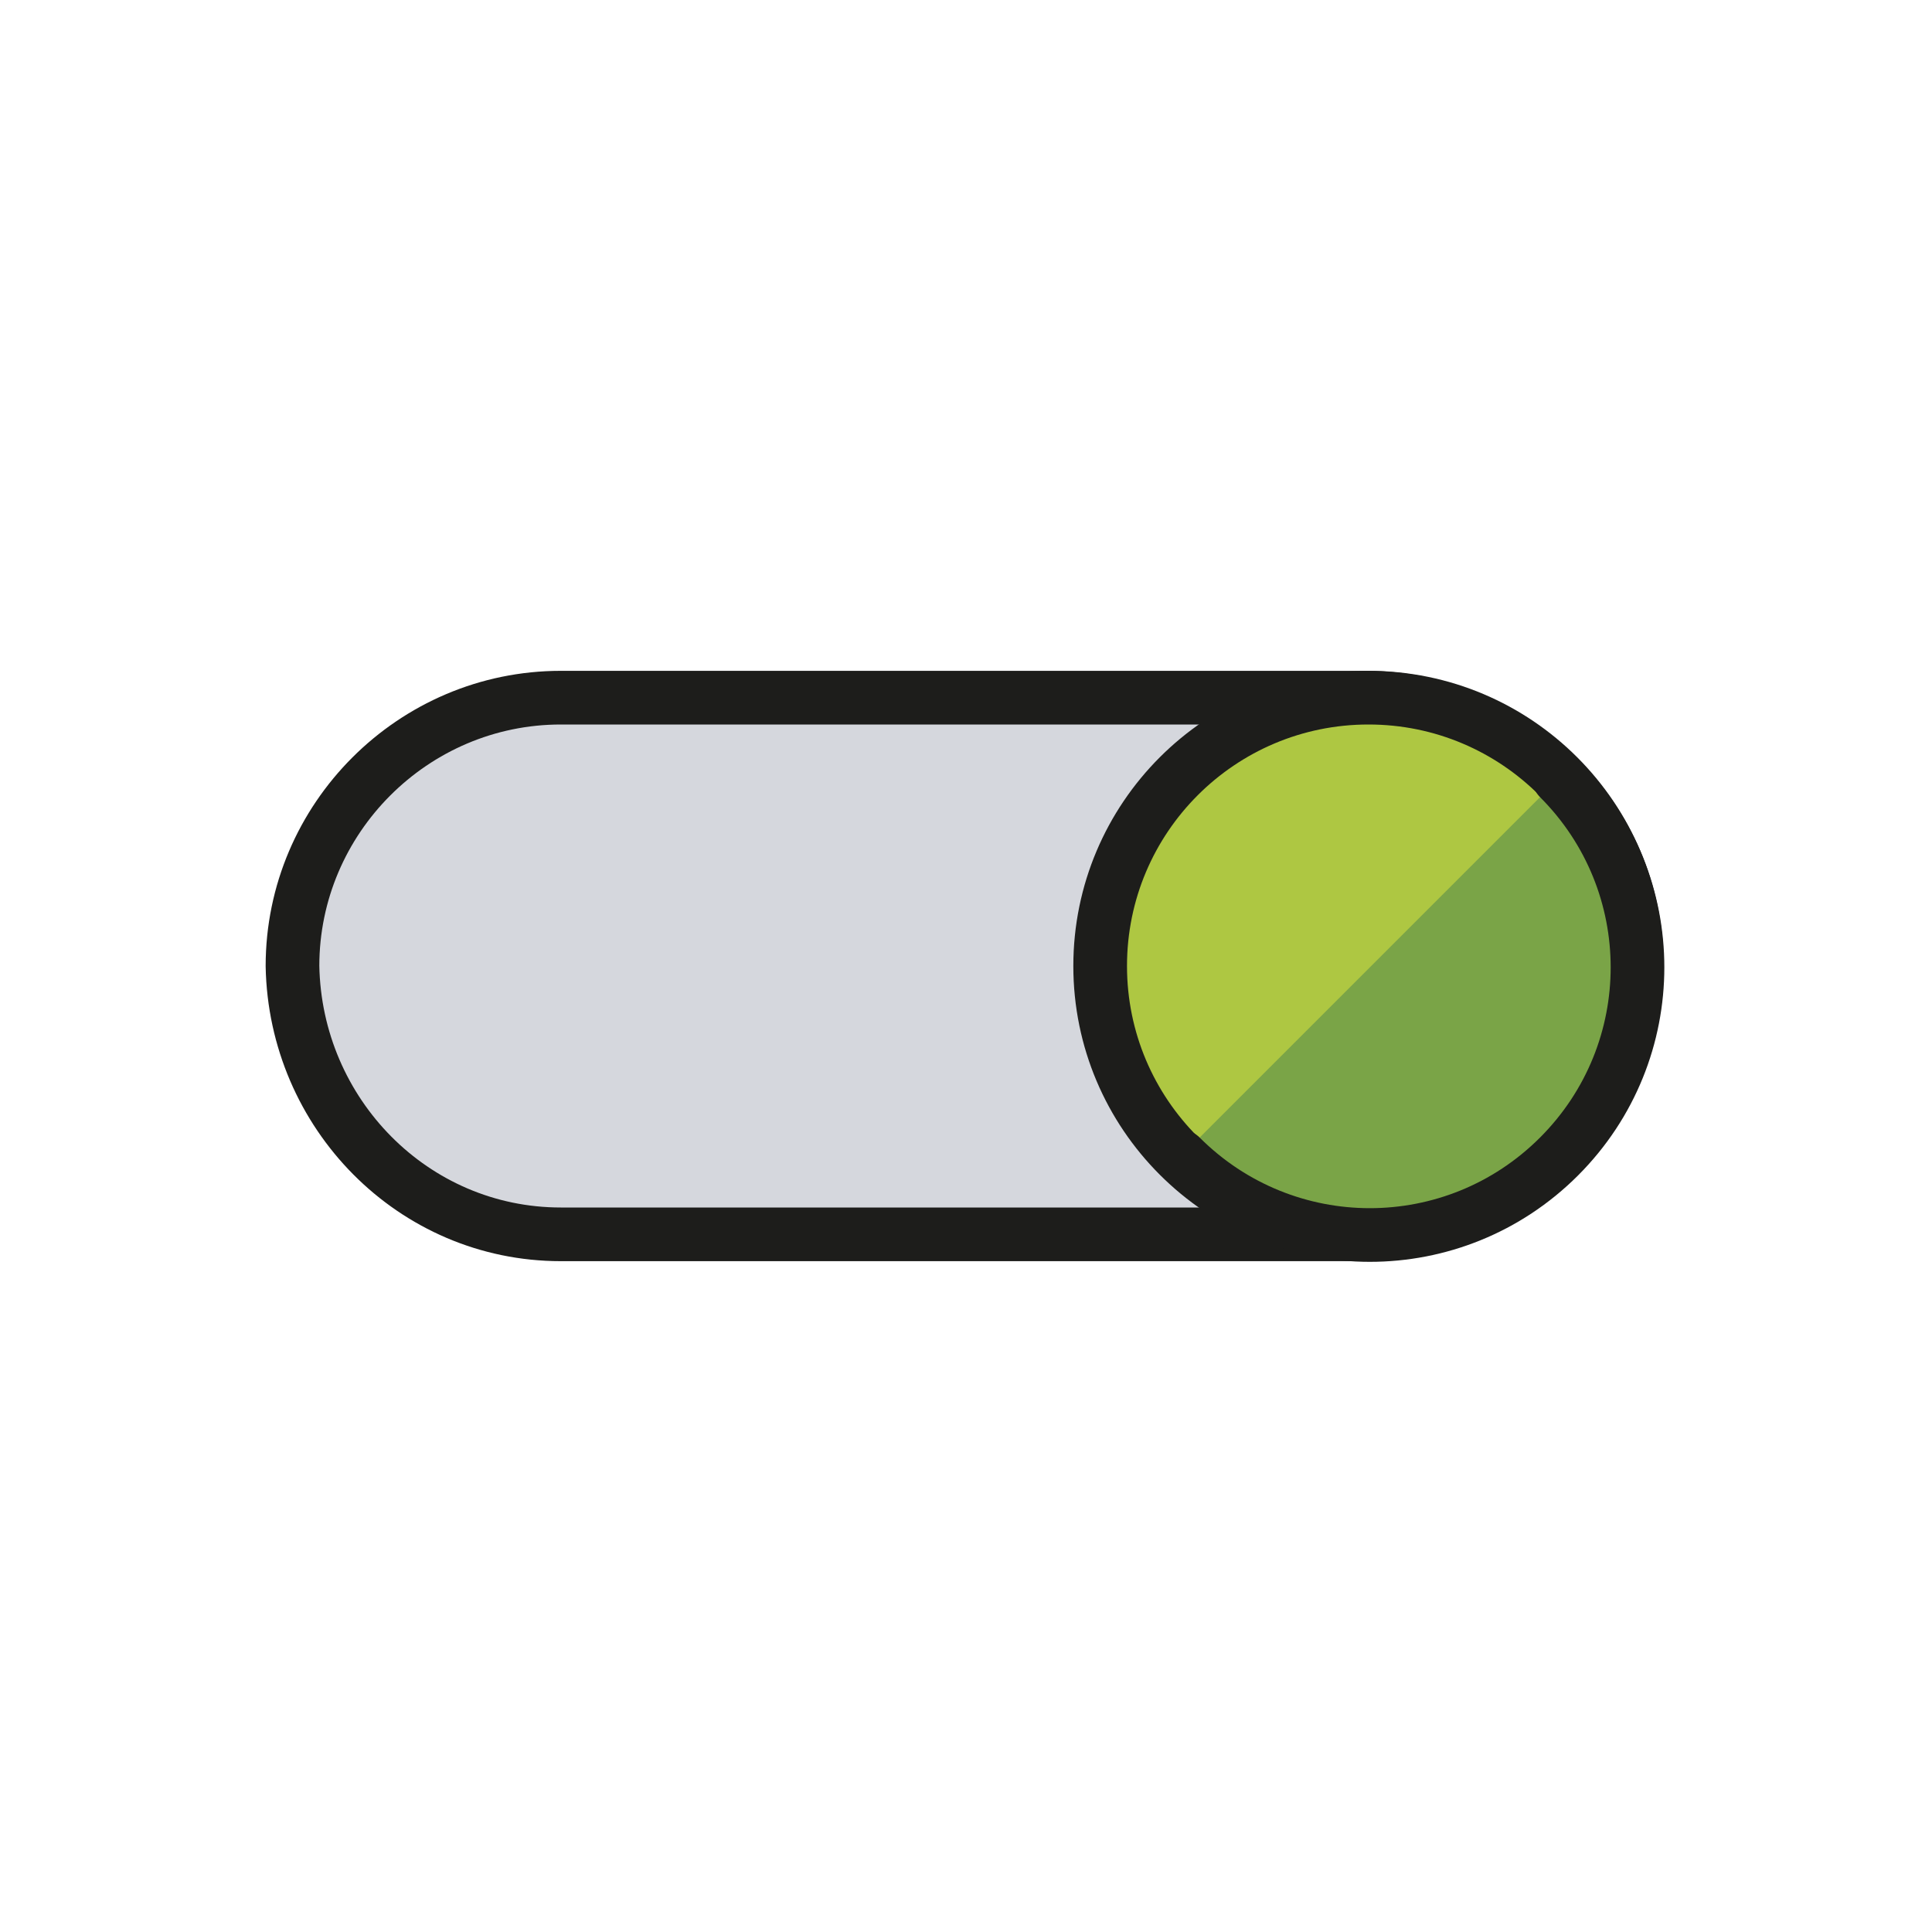 <?xml version="1.0" encoding="utf-8"?>
<!-- Generator: Adobe Illustrator 21.1.0, SVG Export Plug-In . SVG Version: 6.00 Build 0)  -->
<svg version="1.1" id="emoji" xmlns="http://www.w3.org/2000/svg" xmlns:xlink="http://www.w3.org/1999/xlink" x="0px" y="0px"
	 viewBox="0 0 72 72" enable-background="new 0 0 72 72" xml:space="preserve">
<g id="_xDB80__xDCA0_">
	
		<path fill="#D5D7DD" stroke="#1D1D1B" stroke-width="2" stroke-linecap="round" stroke-linejoin="round" stroke-miterlimit="10" d="
		M20.9,46h30c5.5,0,10-4.5,10-10v0c0-5.5-4.5-10-10-10h-30c-5.5,0-10,4.5-10,10v0C11,41.5,15.4,46,20.9,46z"/>
	
		<circle fill="#AEC742" stroke="#1D1D1B" stroke-width="2" stroke-linecap="round" stroke-linejoin="round" stroke-miterlimit="10" cx="51" cy="36" r="10"/>
	
		<path fill="#7AA447" stroke="#1D1D1B" stroke-width="2" stroke-linecap="round" stroke-linejoin="round" stroke-miterlimit="10" d="
		M44,43.1c3.9,3.9,10.2,3.9,14.1,0s3.9-10.2,0-14.1"/>
</g>
</svg>
